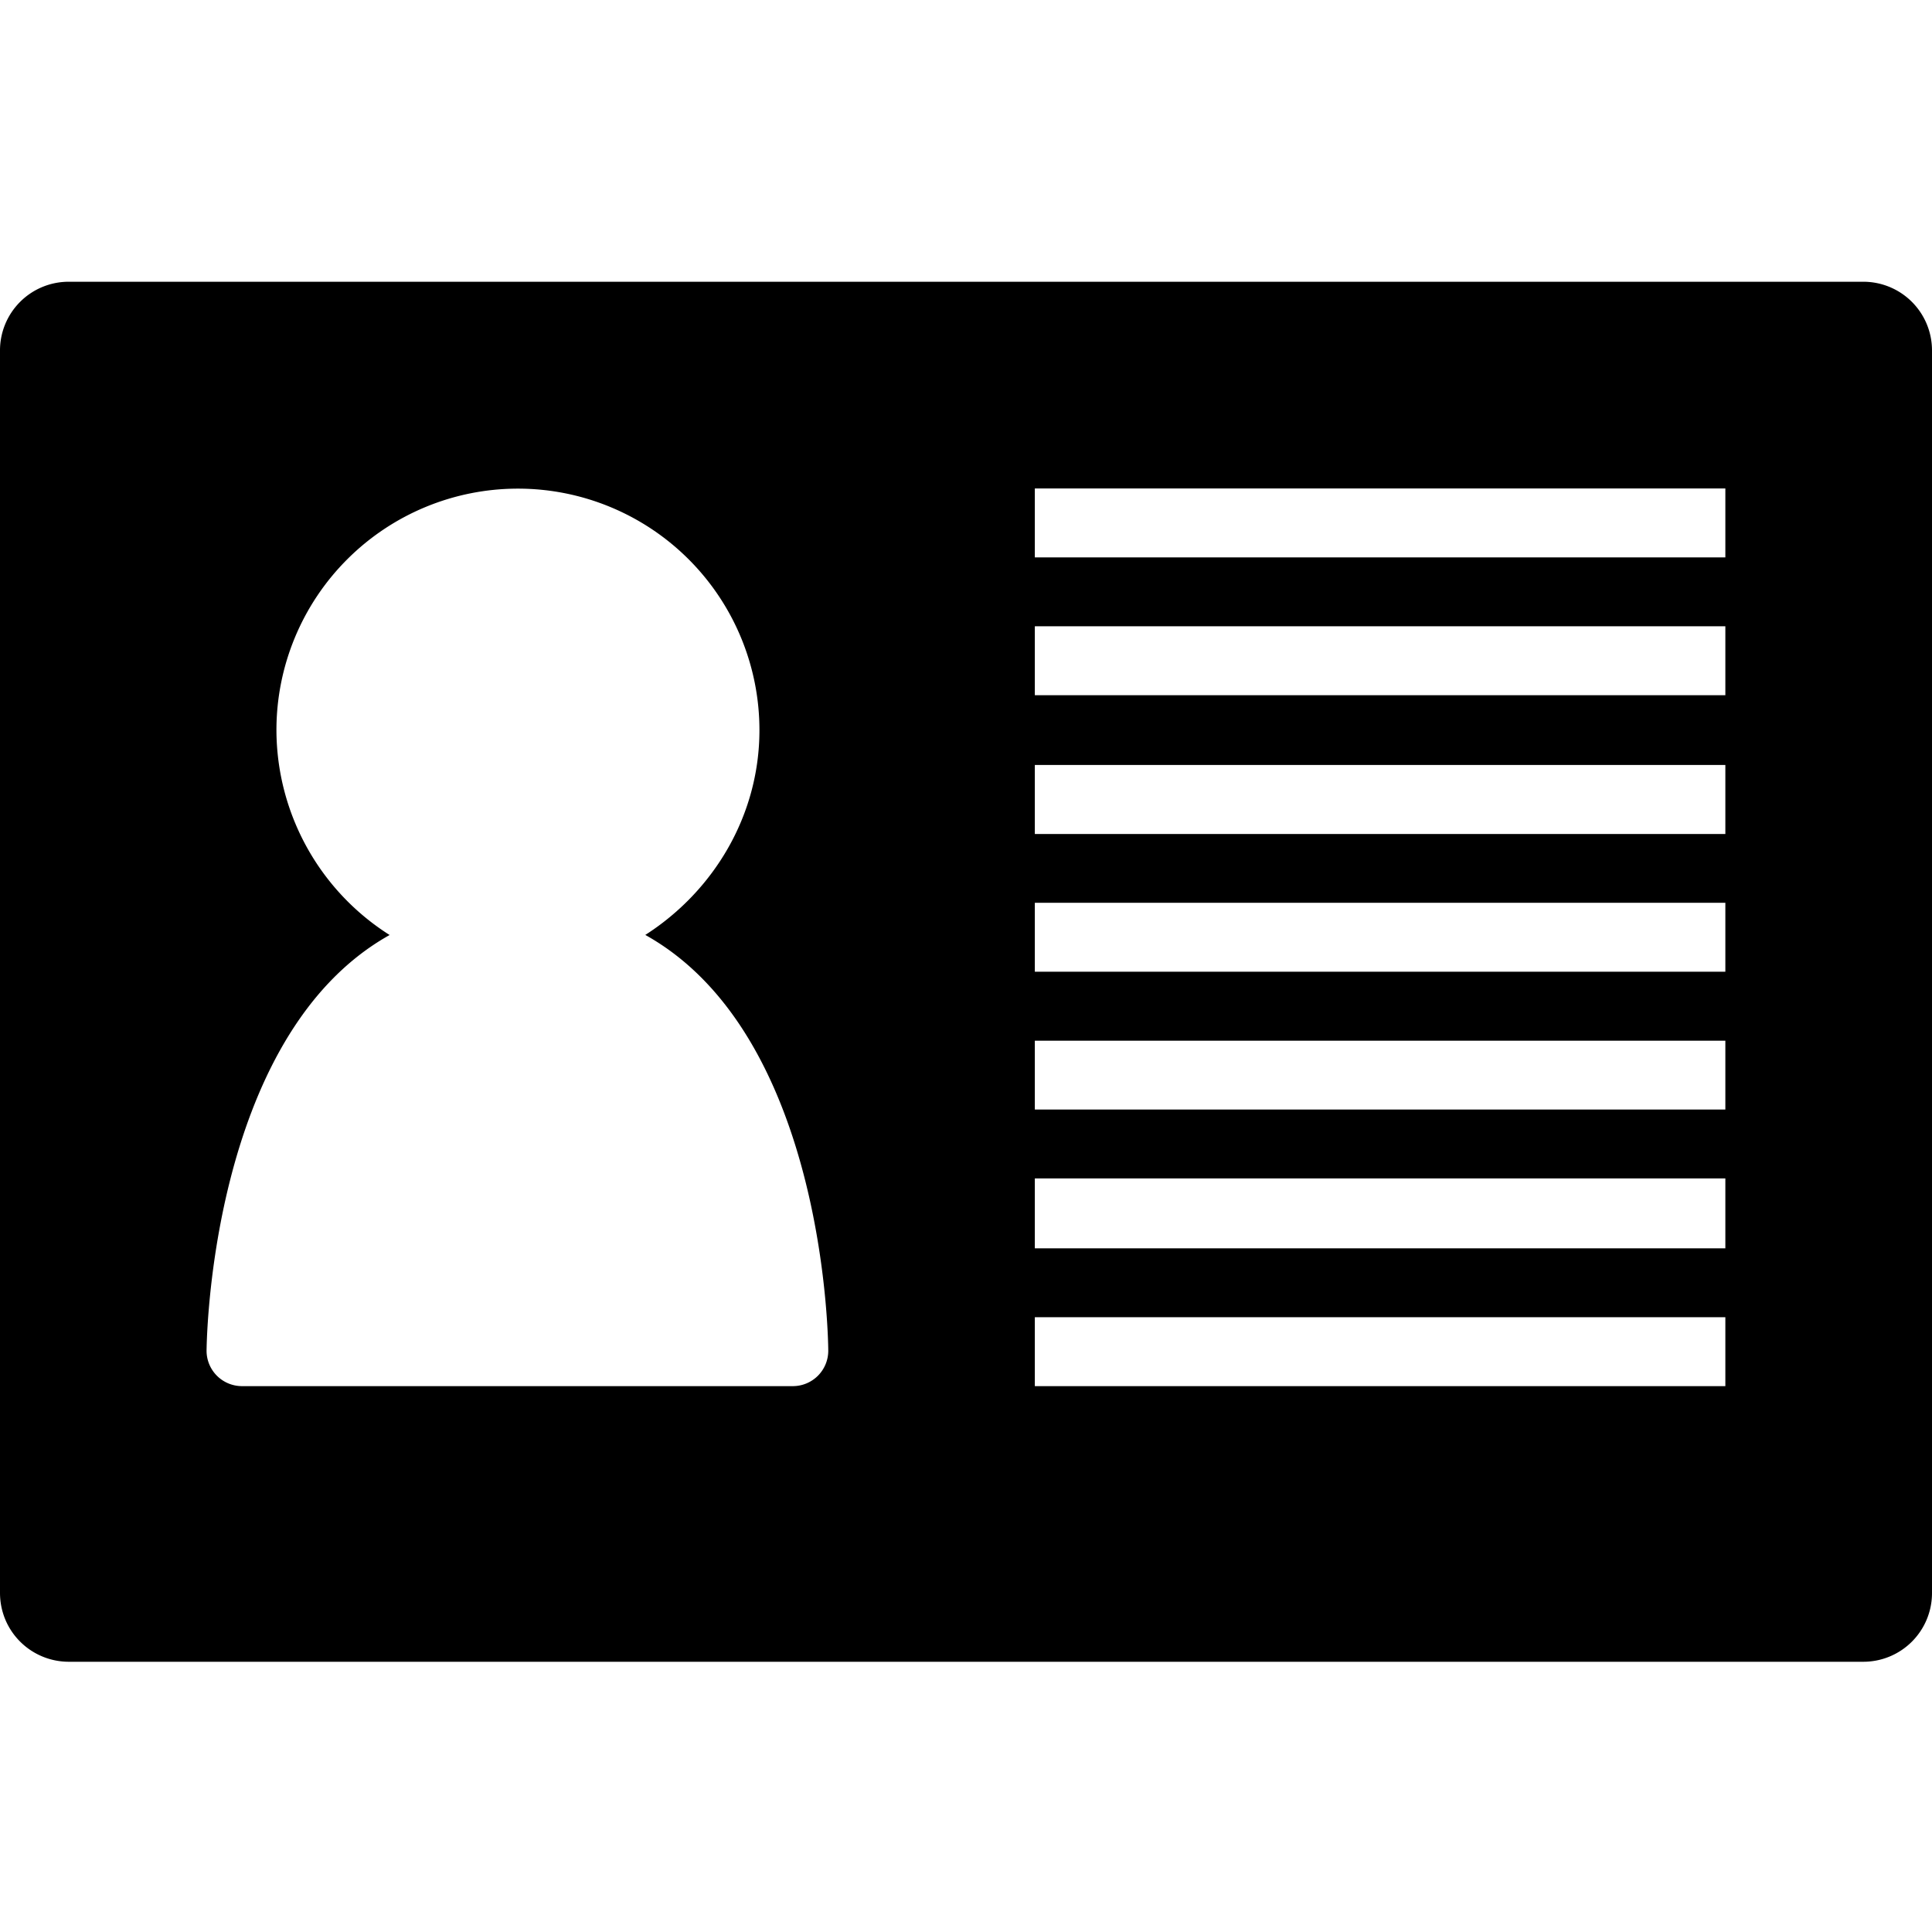 <svg width="24" height="24" viewbox="0 0 24 24"  xmlns="http://www.w3.org/2000/svg"><path d="M23.145 3.5H.855A.853.853 0 0 0 0 4.356v15.43c0 .481.387.857.856.857h22.288a.853.853 0 0 0 .856-.856V4.356a.853.853 0 0 0-.856-.856zM9.855 17.219H3a.44.44 0 0 1-.434-.434s.012-3.905 2.274-5.17A3.021 3.021 0 0 1 3.434 9.07a3 3 0 1 1 6 0c0 1.067-.575 2.005-1.418 2.544 2.273 1.266 2.273 5.17 2.273 5.17a.44.44 0 0 1-.434.435zm11.578 0h-8.578v-.856h8.578v.856zm0-1.712h-8.578v-.868h8.578v.868zm0-1.724h-8.578v-.855h8.578v.855zm0-1.712h-8.578v-.856h8.578v.856zm0-1.711h-8.578v-.857h8.578v.857zm0-1.724h-8.578V7.78h8.578v.856zm0-1.712h-8.578v-.856h8.578v.856z" /></svg>
